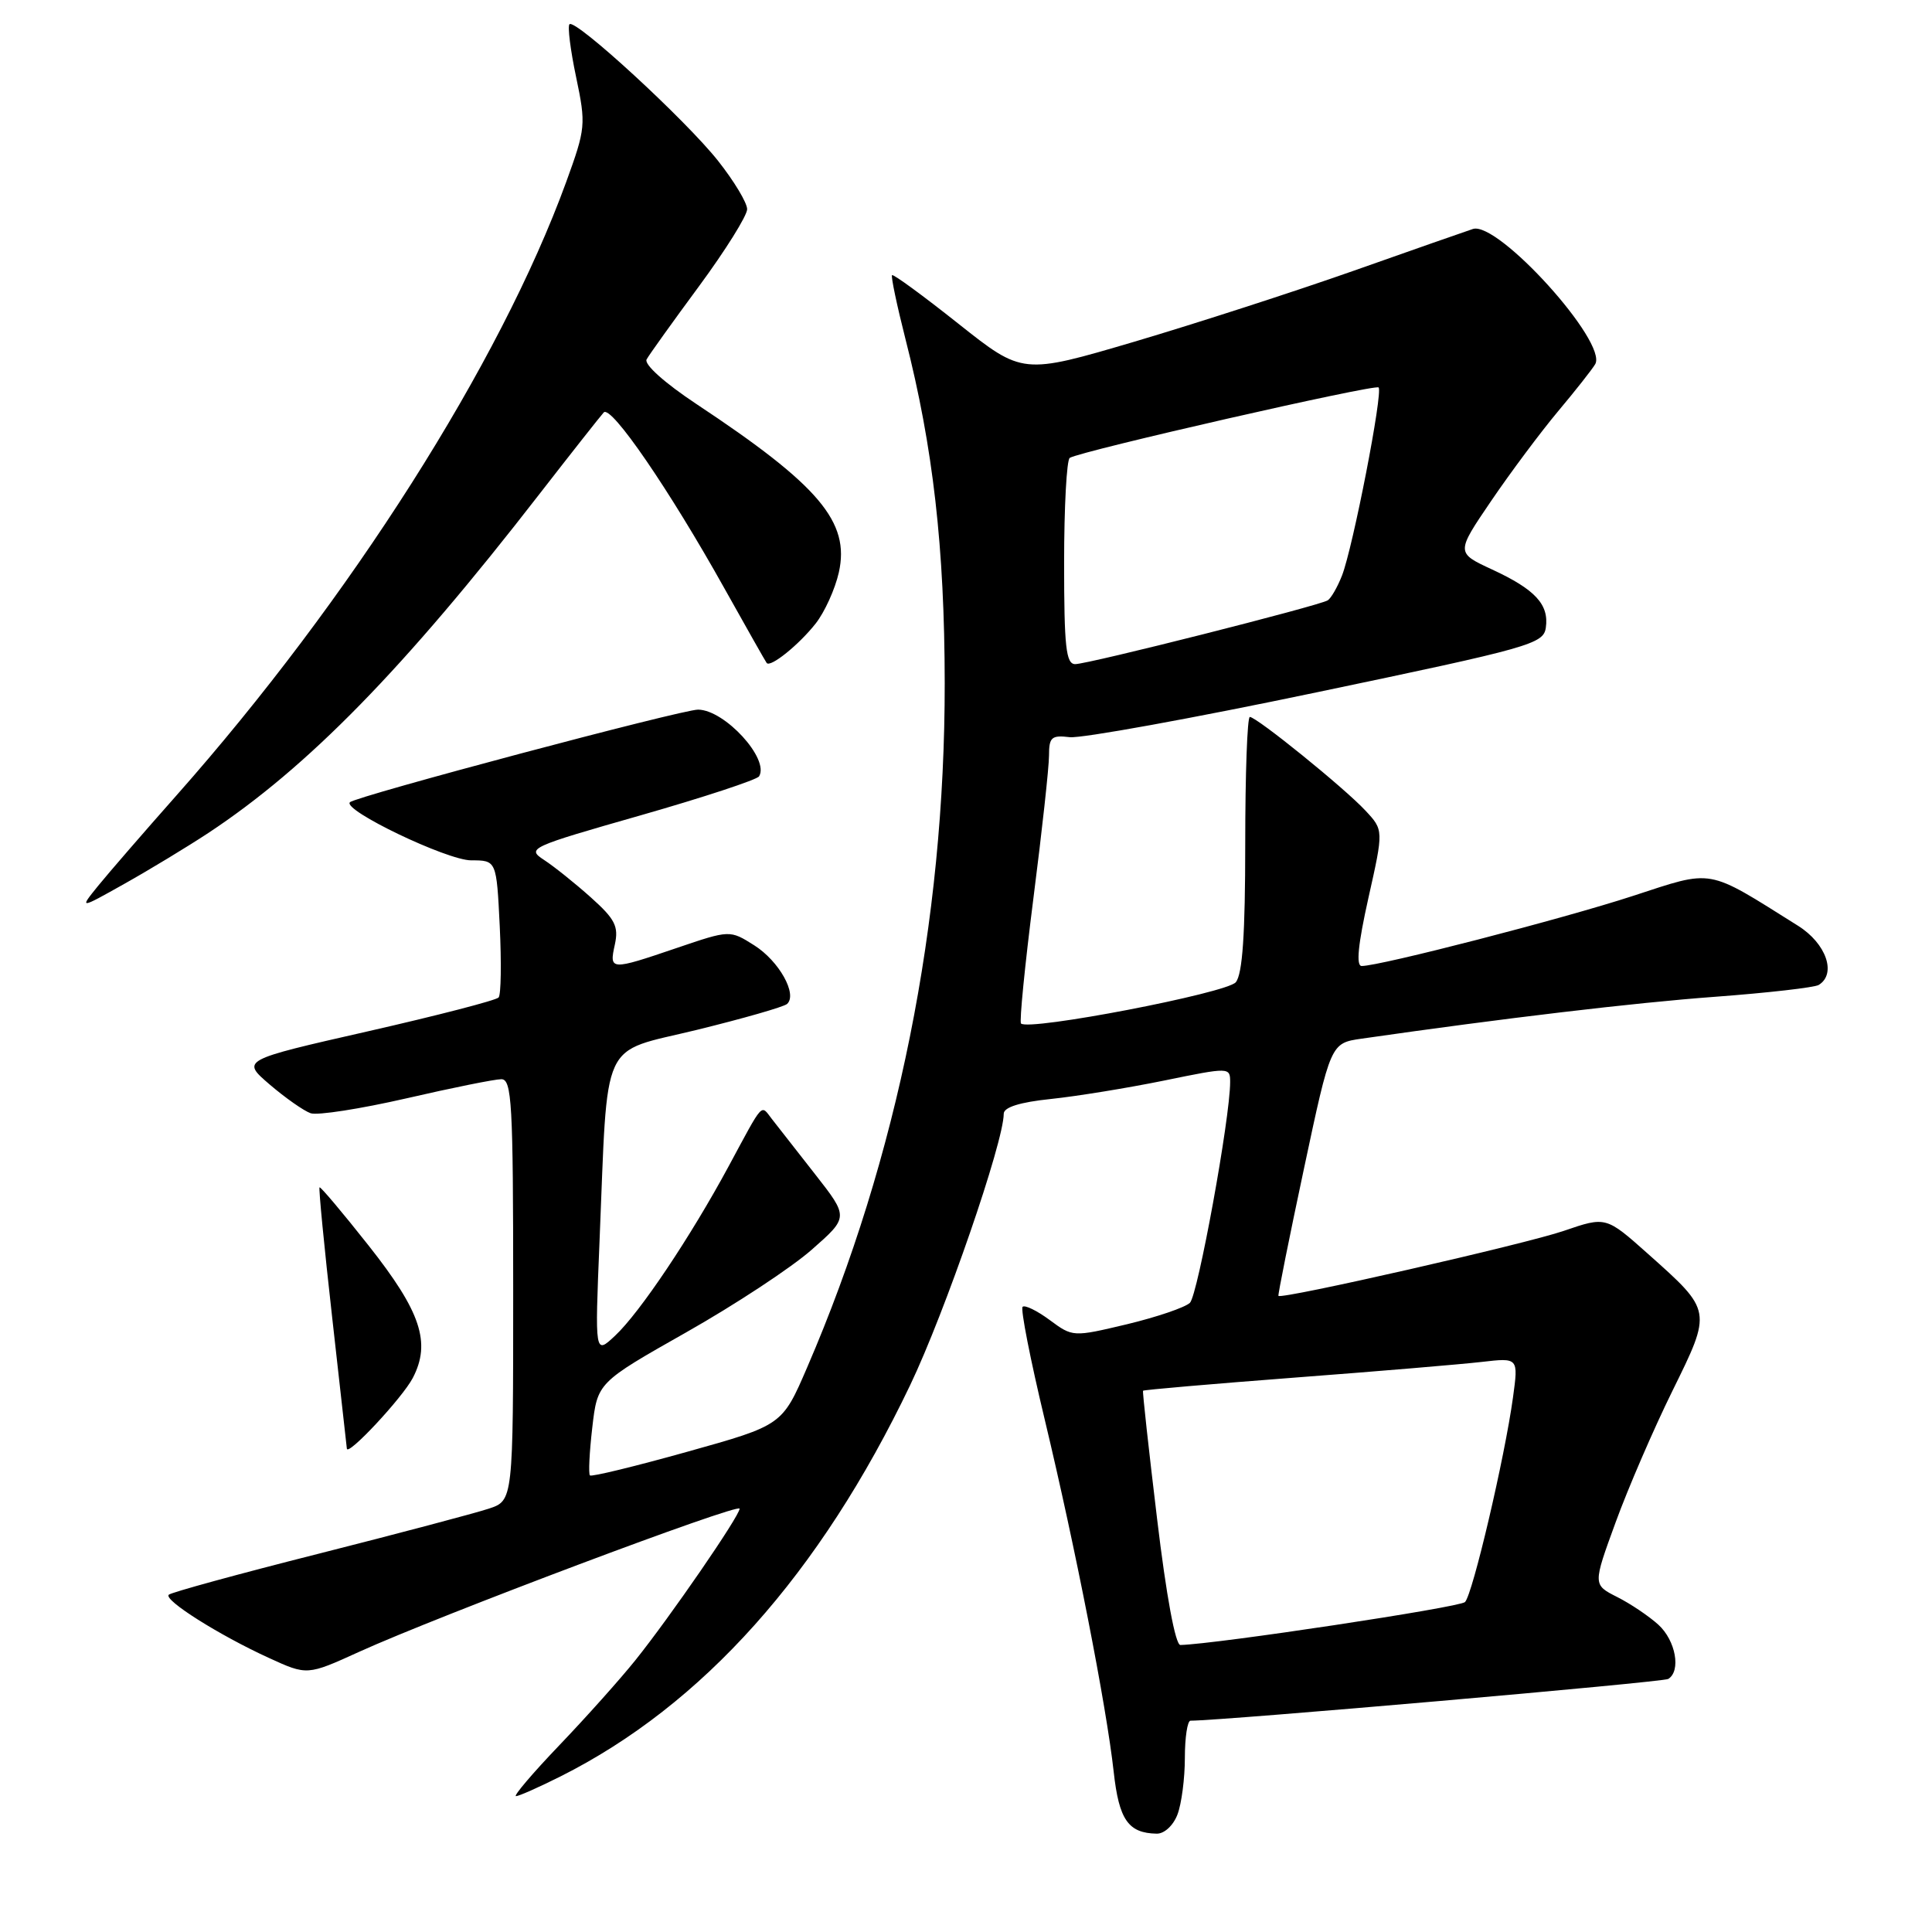 <?xml version="1.0" encoding="UTF-8" standalone="no"?>
<!DOCTYPE svg PUBLIC "-//W3C//DTD SVG 1.1//EN" "http://www.w3.org/Graphics/SVG/1.1/DTD/svg11.dtd" >
<svg xmlns="http://www.w3.org/2000/svg" xmlns:xlink="http://www.w3.org/1999/xlink" version="1.1" viewBox="0 0 256 256">
 <g >
 <path fill="currentColor"
d=" M 156.02 240.43 C 156.56 239.02 157.00 235.65 157.00 232.93 C 157.00 230.22 157.34 228.00 157.75 228.00 C 162.11 227.99 220.35 222.90 221.05 222.47 C 222.77 221.41 222.04 217.38 219.75 215.29 C 218.51 214.16 216.05 212.50 214.28 211.61 C 211.06 209.98 211.06 209.98 214.07 201.74 C 215.72 197.21 219.11 189.36 221.60 184.31 C 226.86 173.63 226.88 173.73 218.41 166.18 C 212.80 161.18 212.80 161.18 207.23 163.09 C 202.19 164.83 169.82 172.20 169.40 171.71 C 169.31 171.59 170.83 164.01 172.78 154.86 C 176.32 138.22 176.32 138.22 180.41 137.63 C 199.27 134.92 216.53 132.87 227.24 132.08 C 234.24 131.56 240.43 130.85 240.99 130.51 C 243.39 129.03 241.98 125.01 238.25 122.67 C 225.97 114.97 227.19 115.19 216.32 118.73 C 207.05 121.76 182.87 128.00 180.43 128.00 C 179.66 128.00 179.95 125.13 181.32 118.99 C 183.34 109.99 183.34 109.99 180.92 107.40 C 178.13 104.40 166.51 95.00 165.61 95.00 C 165.27 95.00 165.00 102.56 165.00 111.81 C 165.00 123.77 164.64 129.06 163.75 130.15 C 162.57 131.59 136.31 136.64 135.29 135.62 C 135.06 135.39 135.80 127.93 136.93 119.04 C 138.07 110.15 139.00 101.63 139.00 100.11 C 139.00 97.68 139.33 97.39 141.75 97.68 C 143.26 97.86 158.00 95.19 174.50 91.73 C 202.79 85.81 204.52 85.33 204.83 83.17 C 205.27 80.10 203.43 78.11 197.71 75.46 C 192.92 73.24 192.92 73.24 197.59 66.37 C 200.16 62.59 204.15 57.25 206.45 54.50 C 208.76 51.75 210.97 48.94 211.37 48.26 C 213.07 45.38 198.50 29.28 195.17 30.34 C 194.25 30.64 187.11 33.14 179.30 35.90 C 171.49 38.65 158.44 42.87 150.30 45.28 C 135.50 49.64 135.50 49.64 127.00 42.90 C 122.33 39.19 118.37 36.29 118.20 36.46 C 118.04 36.63 118.84 40.44 119.98 44.93 C 123.64 59.24 125.16 72.63 125.18 90.50 C 125.21 122.25 118.94 153.42 106.96 181.17 C 103.65 188.85 103.65 188.85 91.09 192.36 C 84.19 194.29 78.37 195.71 78.17 195.50 C 77.96 195.29 78.10 192.44 78.48 189.16 C 79.17 183.20 79.17 183.20 90.93 176.54 C 97.40 172.88 104.89 167.95 107.57 165.58 C 112.46 161.28 112.46 161.28 107.98 155.56 C 105.52 152.42 102.94 149.13 102.26 148.25 C 100.78 146.34 101.24 145.84 96.57 154.50 C 91.50 163.90 84.77 173.94 81.49 177.00 C 78.82 179.50 78.82 179.50 79.44 164.50 C 80.58 137.05 79.40 139.62 92.31 136.47 C 98.46 134.96 103.85 133.42 104.29 133.03 C 105.70 131.76 103.23 127.34 99.94 125.26 C 96.71 123.22 96.71 123.22 89.68 125.61 C 80.86 128.61 80.71 128.60 81.47 125.16 C 81.99 122.75 81.51 121.79 78.29 118.91 C 76.19 117.03 73.40 114.80 72.08 113.94 C 69.76 112.42 70.16 112.24 84.87 108.04 C 93.23 105.65 100.30 103.32 100.58 102.87 C 102.00 100.58 96.04 94.06 92.50 94.03 C 90.38 94.01 47.16 105.51 46.37 106.30 C 45.33 107.33 59.24 114.00 62.43 114.00 C 65.79 114.00 65.79 114.00 66.22 122.75 C 66.45 127.56 66.39 131.80 66.07 132.17 C 65.76 132.54 57.96 134.56 48.73 136.66 C 31.97 140.47 31.97 140.47 35.73 143.70 C 37.81 145.48 40.25 147.19 41.16 147.51 C 42.07 147.82 47.77 146.93 53.84 145.54 C 59.90 144.14 65.56 143.00 66.43 143.00 C 67.82 143.00 68.00 146.20 68.00 170.92 C 68.00 198.84 68.00 198.84 64.75 199.91 C 62.96 200.50 52.82 203.19 42.20 205.88 C 31.59 208.56 22.66 211.01 22.36 211.31 C 21.66 212.01 29.02 216.66 35.60 219.67 C 40.70 222.01 40.70 222.01 47.60 218.87 C 58.14 214.08 98.00 199.08 98.00 199.91 C 98.00 200.87 88.79 214.26 84.18 220.00 C 82.20 222.47 77.67 227.54 74.12 231.25 C 70.57 234.96 67.99 238.00 68.37 238.00 C 68.75 238.00 71.41 236.82 74.28 235.38 C 93.10 225.93 108.64 208.54 120.60 183.54 C 125.21 173.91 133.00 151.32 133.00 147.58 C 133.00 146.72 135.11 146.05 139.25 145.62 C 142.69 145.26 149.44 144.16 154.25 143.18 C 162.92 141.40 163.00 141.41 163.00 143.38 C 163.00 148.16 158.72 171.60 157.67 172.63 C 157.02 173.25 153.27 174.52 149.33 175.47 C 142.17 177.17 142.15 177.17 139.09 174.91 C 137.40 173.66 135.79 172.88 135.50 173.16 C 135.21 173.45 136.53 180.17 138.43 188.09 C 142.51 205.14 146.60 226.01 147.57 234.77 C 148.27 241.14 149.50 242.90 153.27 242.97 C 154.28 242.99 155.47 241.88 156.02 240.43 Z  M 54.69 182.60 C 57.14 177.91 55.77 173.80 48.84 165.04 C 45.39 160.67 42.46 157.20 42.34 157.33 C 42.21 157.46 42.96 165.20 44.01 174.53 C 45.06 183.86 45.94 191.70 45.96 191.95 C 46.05 193.01 53.31 185.23 54.69 182.60 Z  M 27.58 110.39 C 40.76 101.68 53.50 88.66 71.45 65.50 C 75.72 60.00 79.57 55.12 80.00 54.65 C 80.97 53.62 88.73 64.95 96.01 78.00 C 98.93 83.22 101.44 87.66 101.59 87.85 C 102.09 88.48 105.87 85.43 108.08 82.62 C 109.27 81.11 110.65 78.07 111.15 75.85 C 112.65 69.16 108.54 64.31 92.27 53.53 C 88.06 50.74 85.31 48.27 85.68 47.62 C 86.02 47.00 89.16 42.62 92.65 37.89 C 96.14 33.15 99.00 28.57 99.00 27.72 C 99.00 26.87 97.27 24.00 95.16 21.33 C 90.89 15.92 76.23 2.44 75.46 3.21 C 75.19 3.48 75.58 6.63 76.34 10.22 C 77.66 16.53 77.61 16.99 75.01 24.15 C 66.25 48.16 46.38 79.43 23.38 105.40 C 19.05 110.29 14.38 115.68 13.00 117.38 C 10.50 120.47 10.50 120.47 16.50 117.10 C 19.80 115.25 24.78 112.23 27.58 110.39 Z  M 153.32 201.25 C 152.21 192.04 151.37 184.40 151.46 184.28 C 151.54 184.16 160.58 183.38 171.55 182.54 C 182.52 181.71 193.68 180.77 196.35 180.46 C 201.20 179.90 201.20 179.90 200.48 185.16 C 199.38 193.17 195.13 211.27 194.12 212.28 C 193.42 212.98 161.19 217.85 156.41 217.97 C 155.75 217.99 154.54 211.47 153.32 201.25 Z  M 141.00 74.56 C 141.00 67.17 141.34 60.92 141.75 60.67 C 143.30 59.74 182.21 50.87 182.67 51.34 C 183.28 51.95 179.28 72.52 177.82 76.27 C 177.22 77.80 176.37 79.27 175.93 79.55 C 174.73 80.28 144.20 88.00 142.47 88.00 C 141.25 88.00 141.00 85.73 141.00 74.56 Z "/>
</g>
</svg>